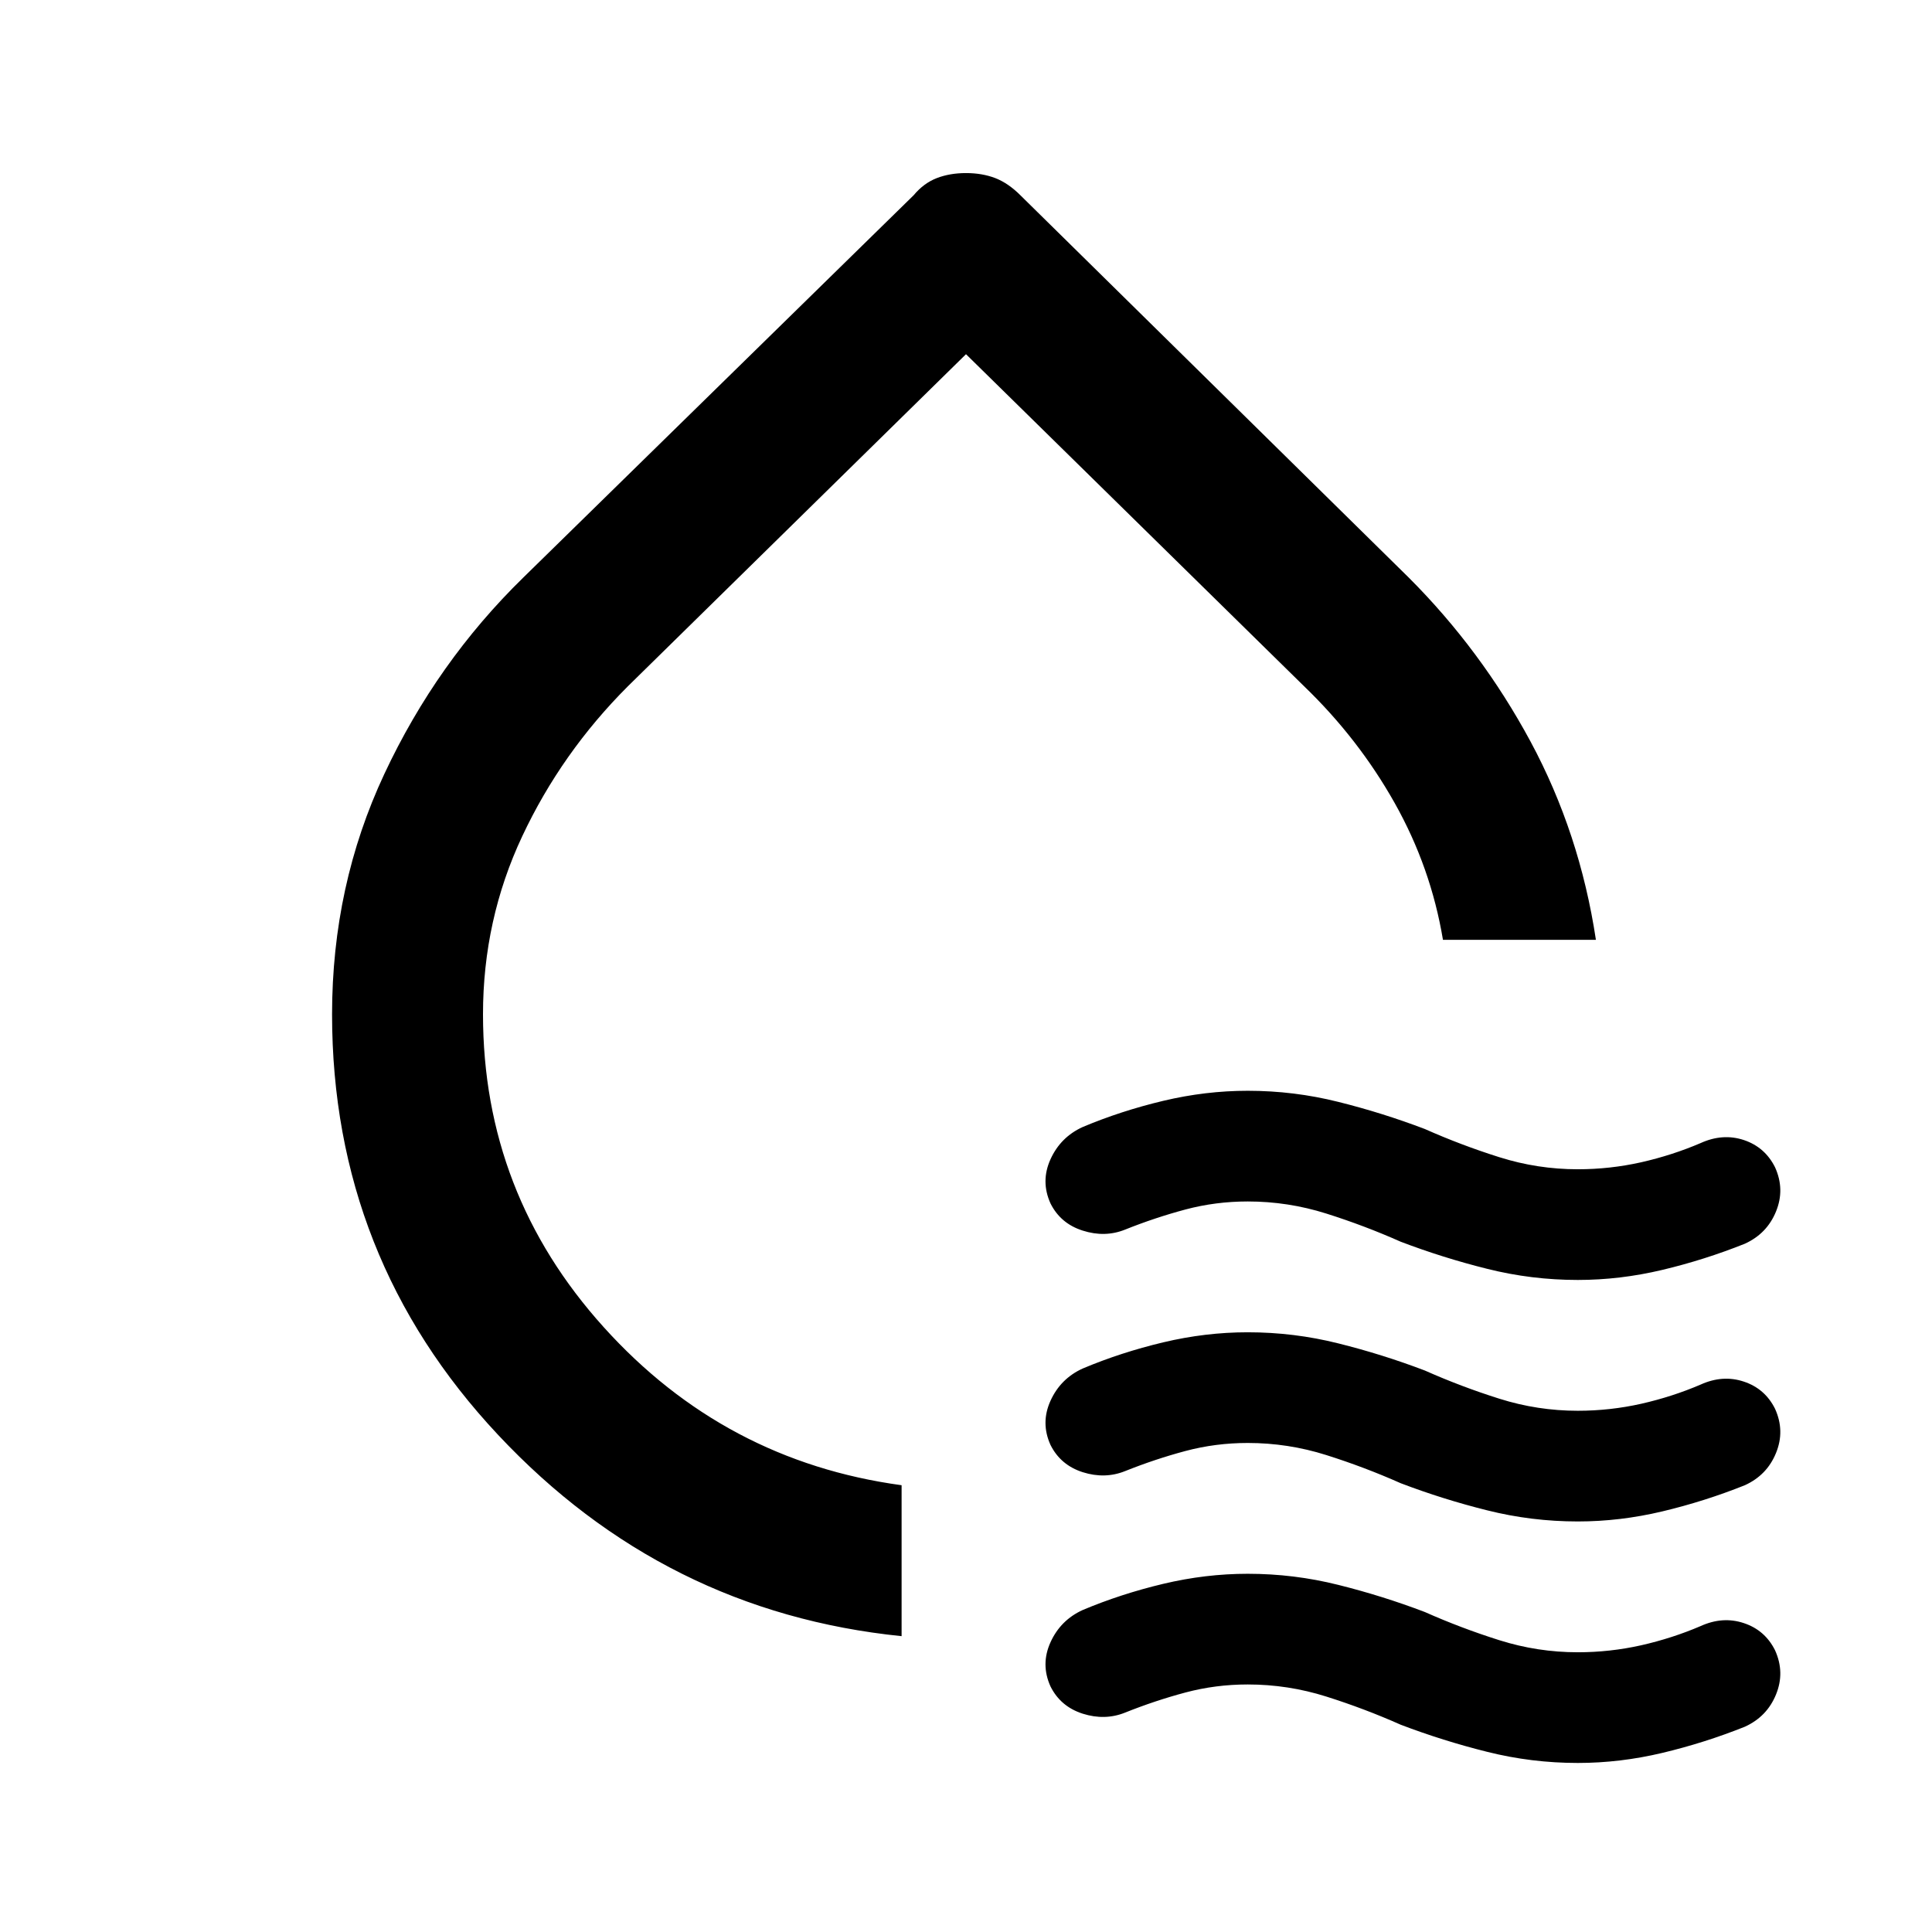 <svg xmlns="http://www.w3.org/2000/svg" height="24" width="24"><path d="M11.2 20.325q-2.95-.3-5.012-2.5-2.063-2.2-2.063-5.225 0-1.6.65-2.987.65-1.388 1.725-2.438l4.85-4.75q.125-.15.288-.213.162-.062.362-.062.2 0 .363.062.162.063.312.213l4.825 4.75q.9.9 1.513 2.037.612 1.138.812 2.463h-1.9q-.15-.9-.6-1.7-.45-.8-1.125-1.45L12 4.4 7.8 8.525q-.825.825-1.312 1.862Q6 11.425 6 12.6q0 2.225 1.5 3.887Q9 18.15 11.2 18.45Zm.775-8.975Zm5.425 4.075q-.45-.2-.925-.35-.475-.15-.975-.15-.4 0-.775.1t-.75.25q-.25.1-.525.012-.275-.087-.4-.337-.125-.275 0-.55t.4-.4q.475-.2 1-.325t1.05-.125q.575 0 1.125.138.55.137 1.075.337.45.2.925.35.475.15.975.15.4 0 .788-.087.387-.088.737-.238.275-.125.538-.038.262.088.387.338.125.275.012.55-.112.275-.387.4-.5.2-1.025.325-.525.125-1.05.125-.575 0-1.125-.138-.55-.137-1.075-.337Zm0 3q-.45-.2-.925-.35-.475-.15-.975-.15-.4 0-.775.1t-.75.25q-.25.1-.525.013-.275-.088-.4-.338-.125-.275 0-.55t.4-.4q.475-.2 1-.325t1.05-.125q.575 0 1.125.138.55.137 1.075.337.45.2.925.35.475.15.975.15.4 0 .788-.087.387-.088.737-.238.275-.125.538-.037.262.087.387.337.125.275.012.55-.112.275-.387.4-.5.2-1.025.325-.525.125-1.05.125-.575 0-1.125-.138-.55-.137-1.075-.337Zm0 3q-.45-.2-.925-.35-.475-.15-.975-.15-.4 0-.775.1t-.75.25q-.25.1-.525.013-.275-.088-.4-.338-.125-.275 0-.55t.4-.4q.475-.2 1-.325t1.05-.125q.575 0 1.125.138.55.137 1.075.337.45.2.925.35.475.15.975.15.4 0 .788-.087.387-.088.737-.238.275-.125.538-.037.262.087.387.337.125.275.012.55-.112.275-.387.4-.5.2-1.025.325-.525.125-1.05.125-.575 0-1.125-.138-.55-.137-1.075-.337Z"/></svg>